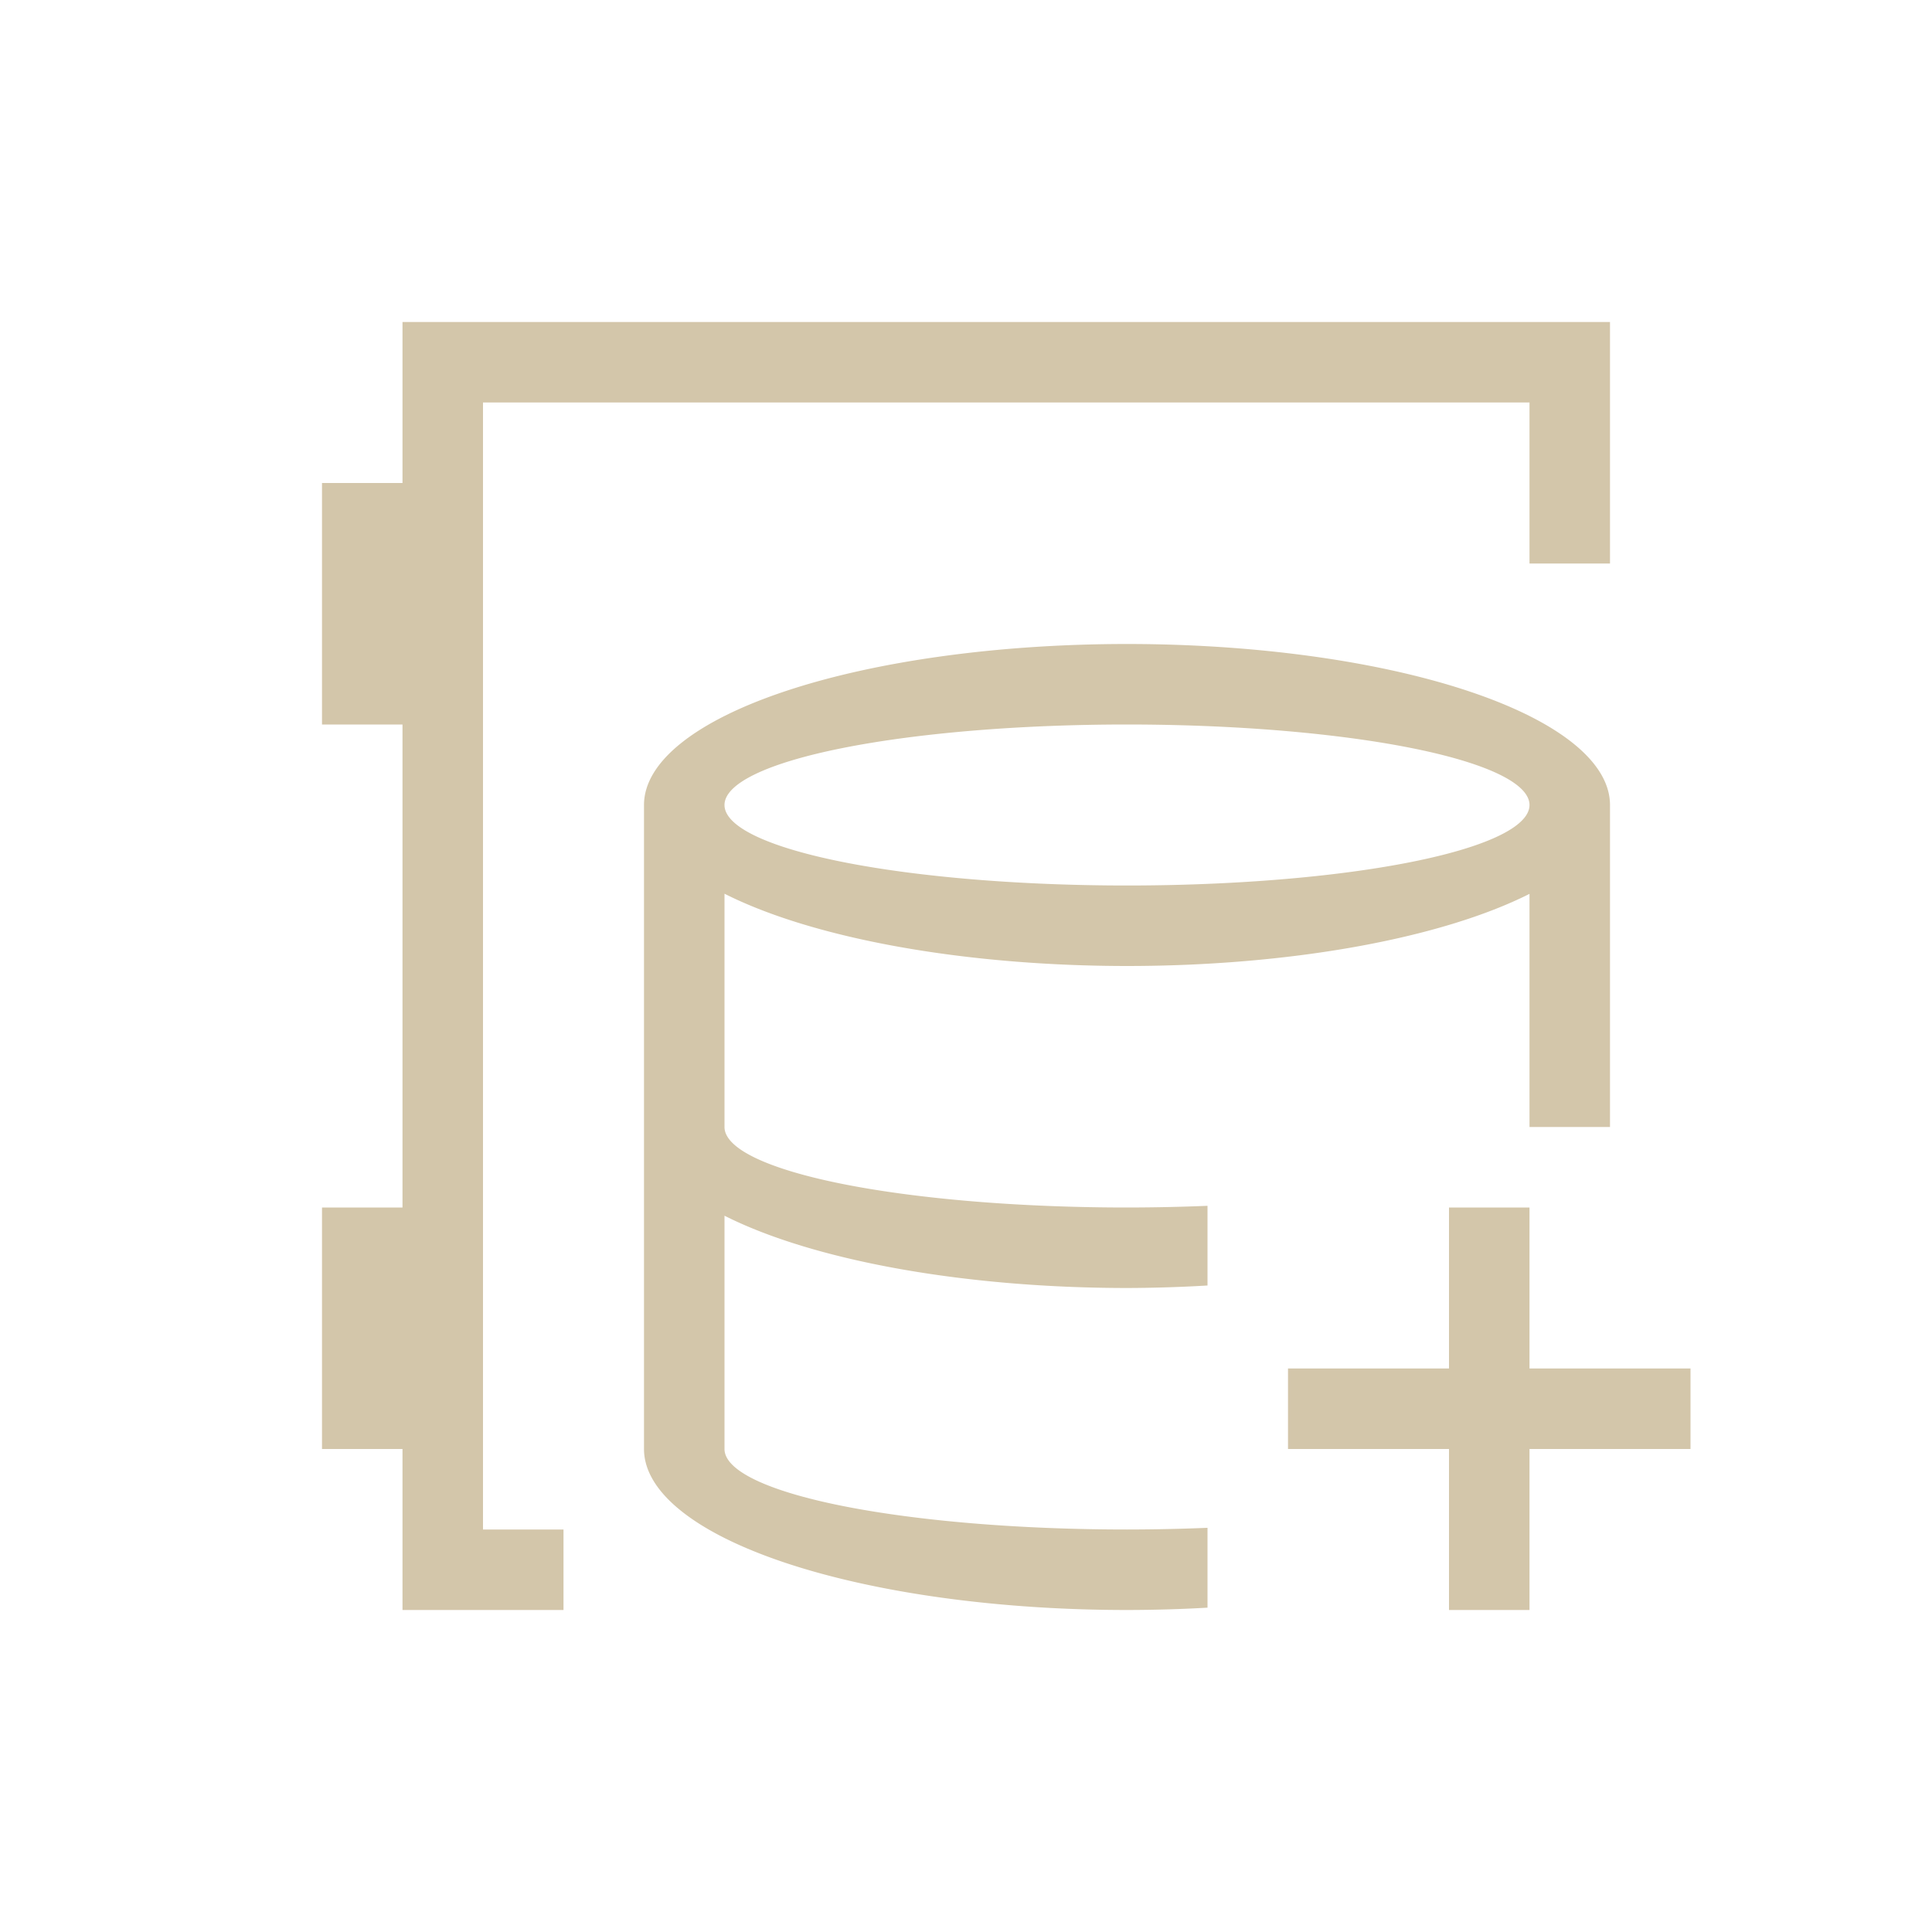 <svg xmlns="http://www.w3.org/2000/svg" viewBox="0 0 24 24">
  <defs id="defs3051">
    <style type="text/css" id="current-color-scheme">
      .ColorScheme-Text {
        color:#D3C6AA;
      }
      </style>
  </defs><g transform="translate(1,1)">
 <path 
     style="fill:currentColor;fill-opacity:1;stroke:none" 
     d="M 4 3 L 4 4 L 4 5 L 3 5 L 3 8 L 4 8 L 4 14 L 3 14 L 3 17 L 4 17 L 4 19 L 5 19 L 6 19 L 6 18 L 5 18 L 5 4 L 18 4 L 18 6 L 19 6 L 19 4 L 19 3 L 4 3 z M 13 7 A 6 2 0 0 0 7 9 L 7 17 A 6 2 0 0 0 13 19 A 6 2 0 0 0 14 18.971 L 14 17.979 A 5 1 0 0 1 13 18 A 5 1 0 0 1 8 17 L 8 14.102 A 6 2 0 0 0 13 15 A 6 2 0 0 0 14 14.969 L 14 13.979 A 5 1 0 0 1 13 14 A 5 1 0 0 1 8 13 L 8 10.102 A 6 2 0 0 0 13 11 A 6 2 0 0 0 18 10.104 L 18 13 L 19 13 L 19 9 A 6 2 0 0 0 13 7 z M 13 8 A 5 1 0 0 1 18 9 A 5 1 0 0 1 13 10 A 5 1 0 0 1 8 9 A 5 1 0 0 1 13 8 z M 17 14 L 17 16 L 15 16 L 15 17 L 17 17 L 17 19 L 18 19 L 18 17 L 20 17 L 20 16 L 18 16 L 18 14 L 17 14 z "
	 class="ColorScheme-Text"
     />
</g></svg>
